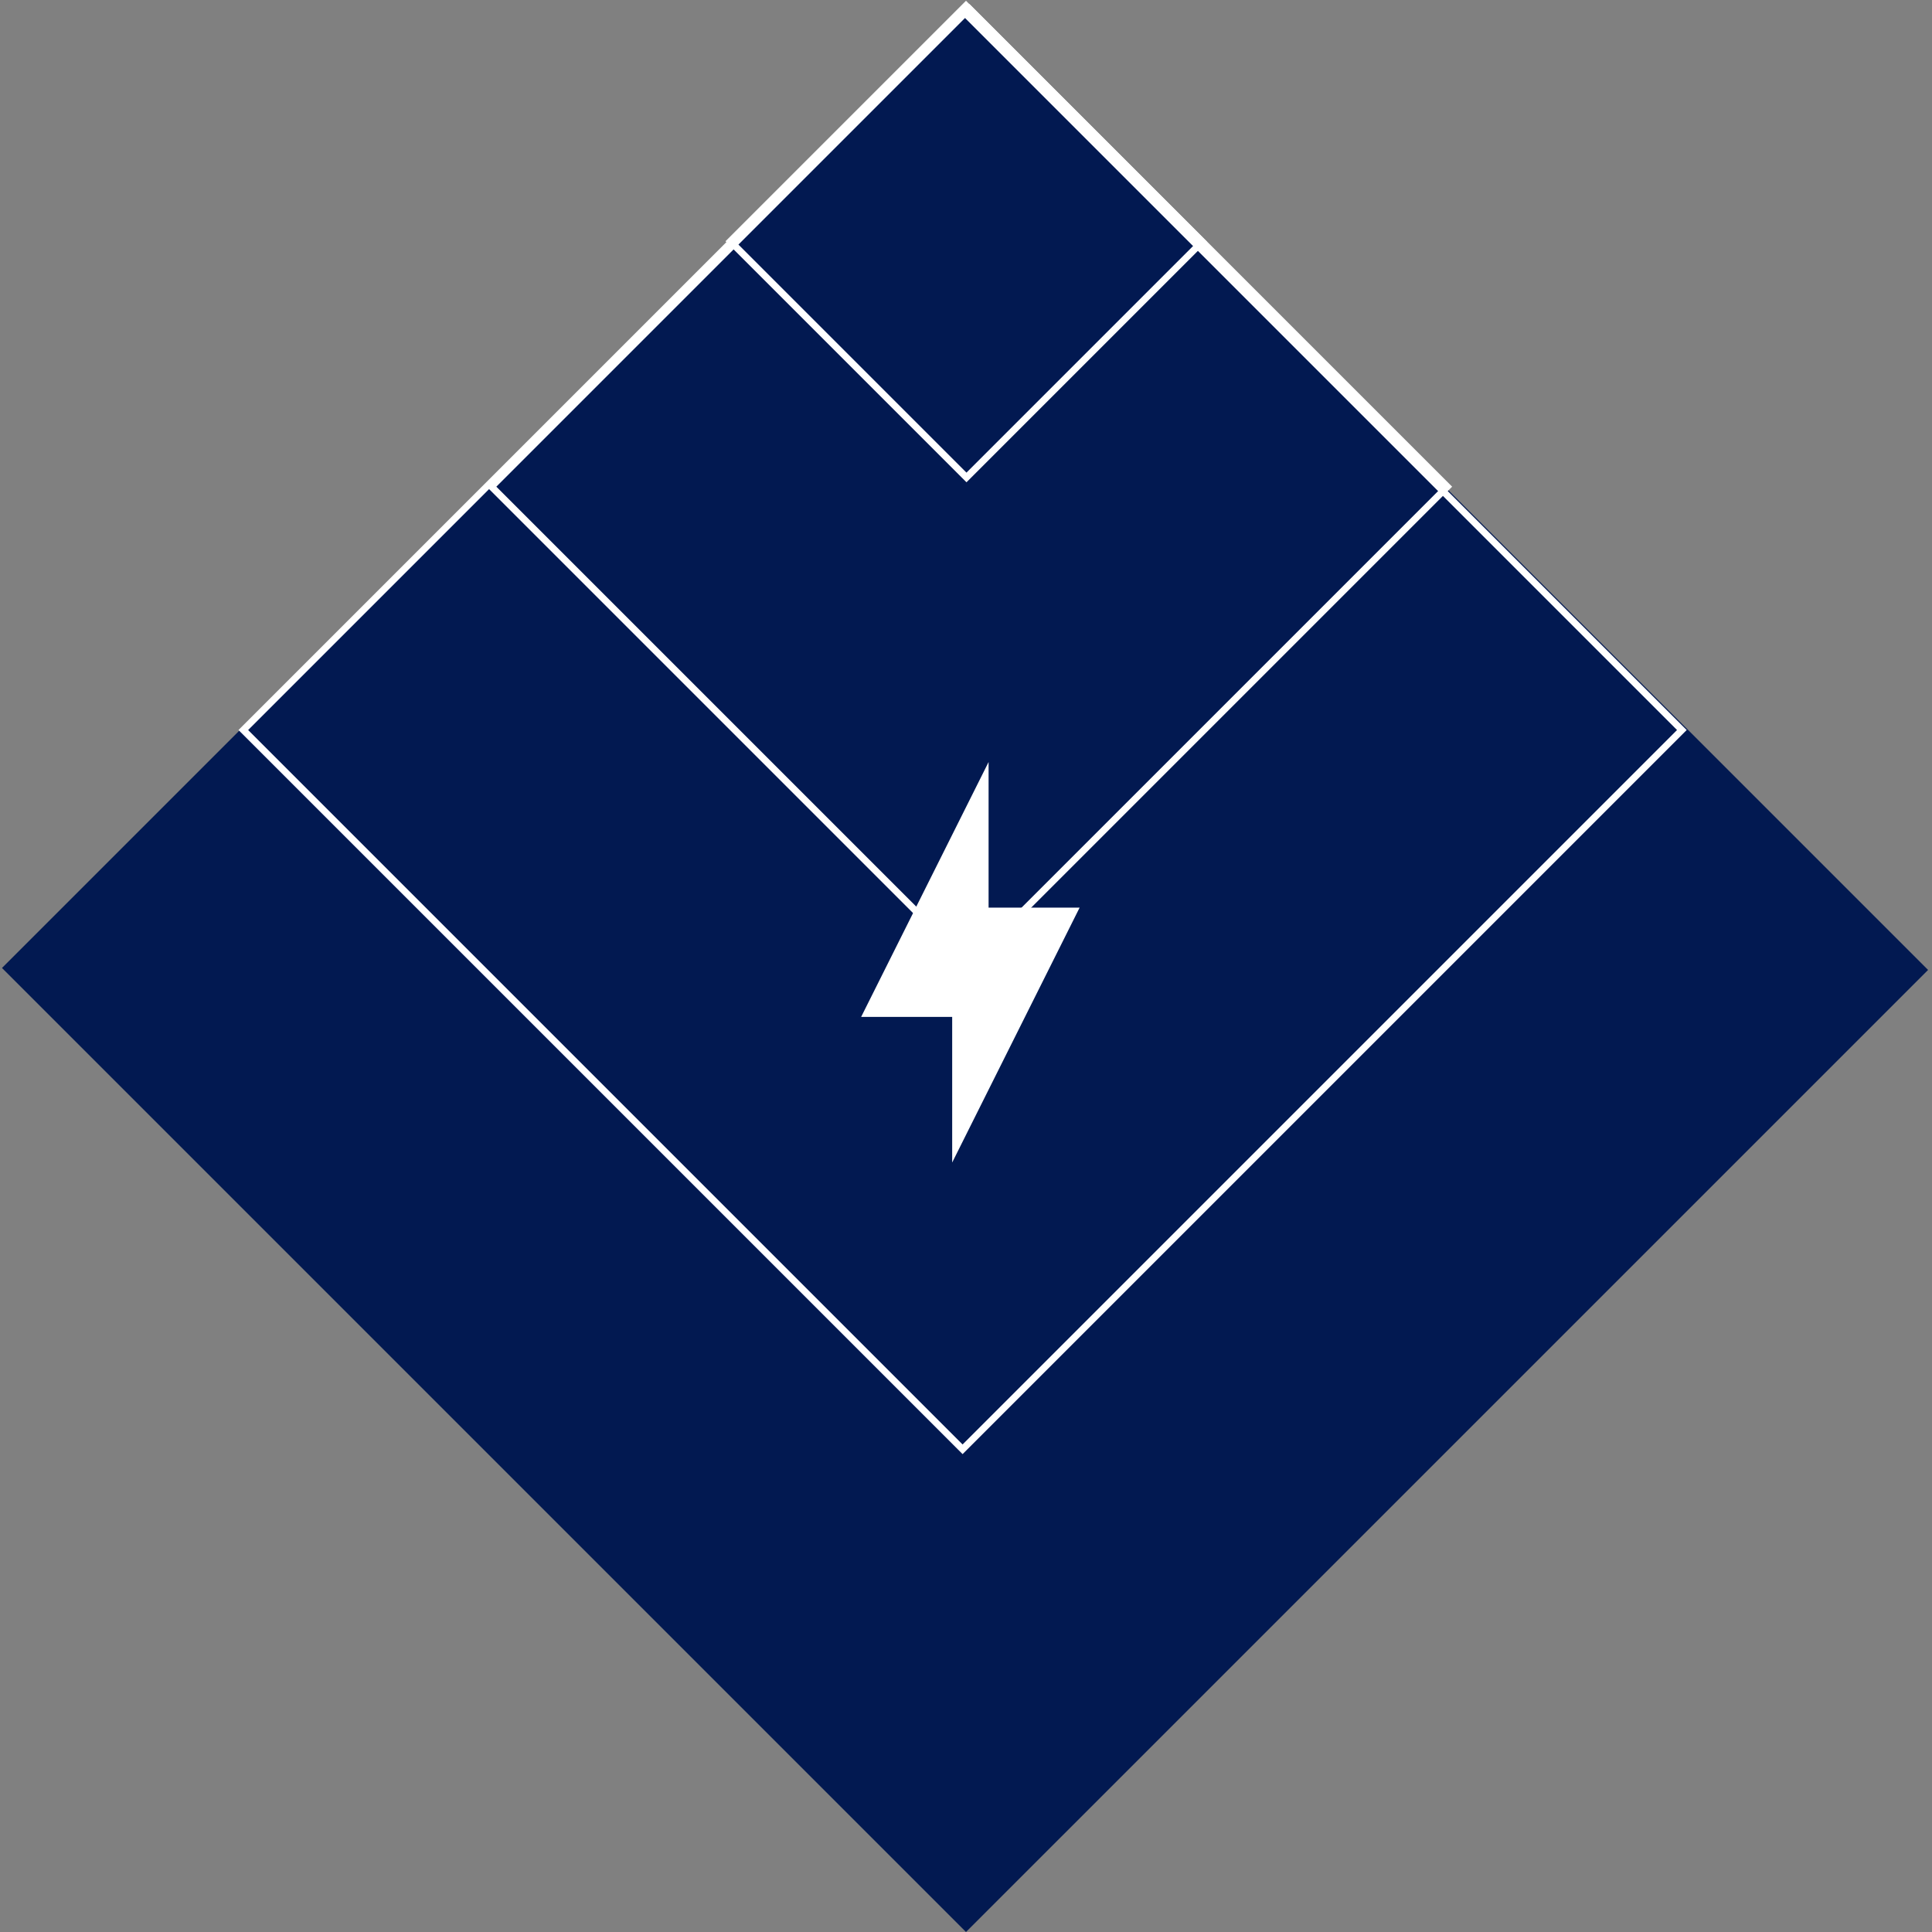 <svg width="283" height="283" fill="none" xmlns="http://www.w3.org/2000/svg"><rect width="100%" height="100%" fill="#808080" stroke="none"/><path fill="#021951" d="M141.5 283L.29 141.79 141.217.867l141.209 141.209z"/><path stroke="#fff" d="M141 212.293L35.641 106.934 141 1.575l105.359 105.36z"/><path stroke="#fff" d="M142 141.293L71.996 71.289 142 1.286l70.004 70.003z"/><path stroke="#fff" d="M141.57 69.938l-34.594-34.596L141.5.818l34.595 34.595z"/><path d="M139.476 148.953h-13.334l18.667-37.333v21.333h13.333l-18.666 37.334v-21.334z" fill="#fff"/></svg>
